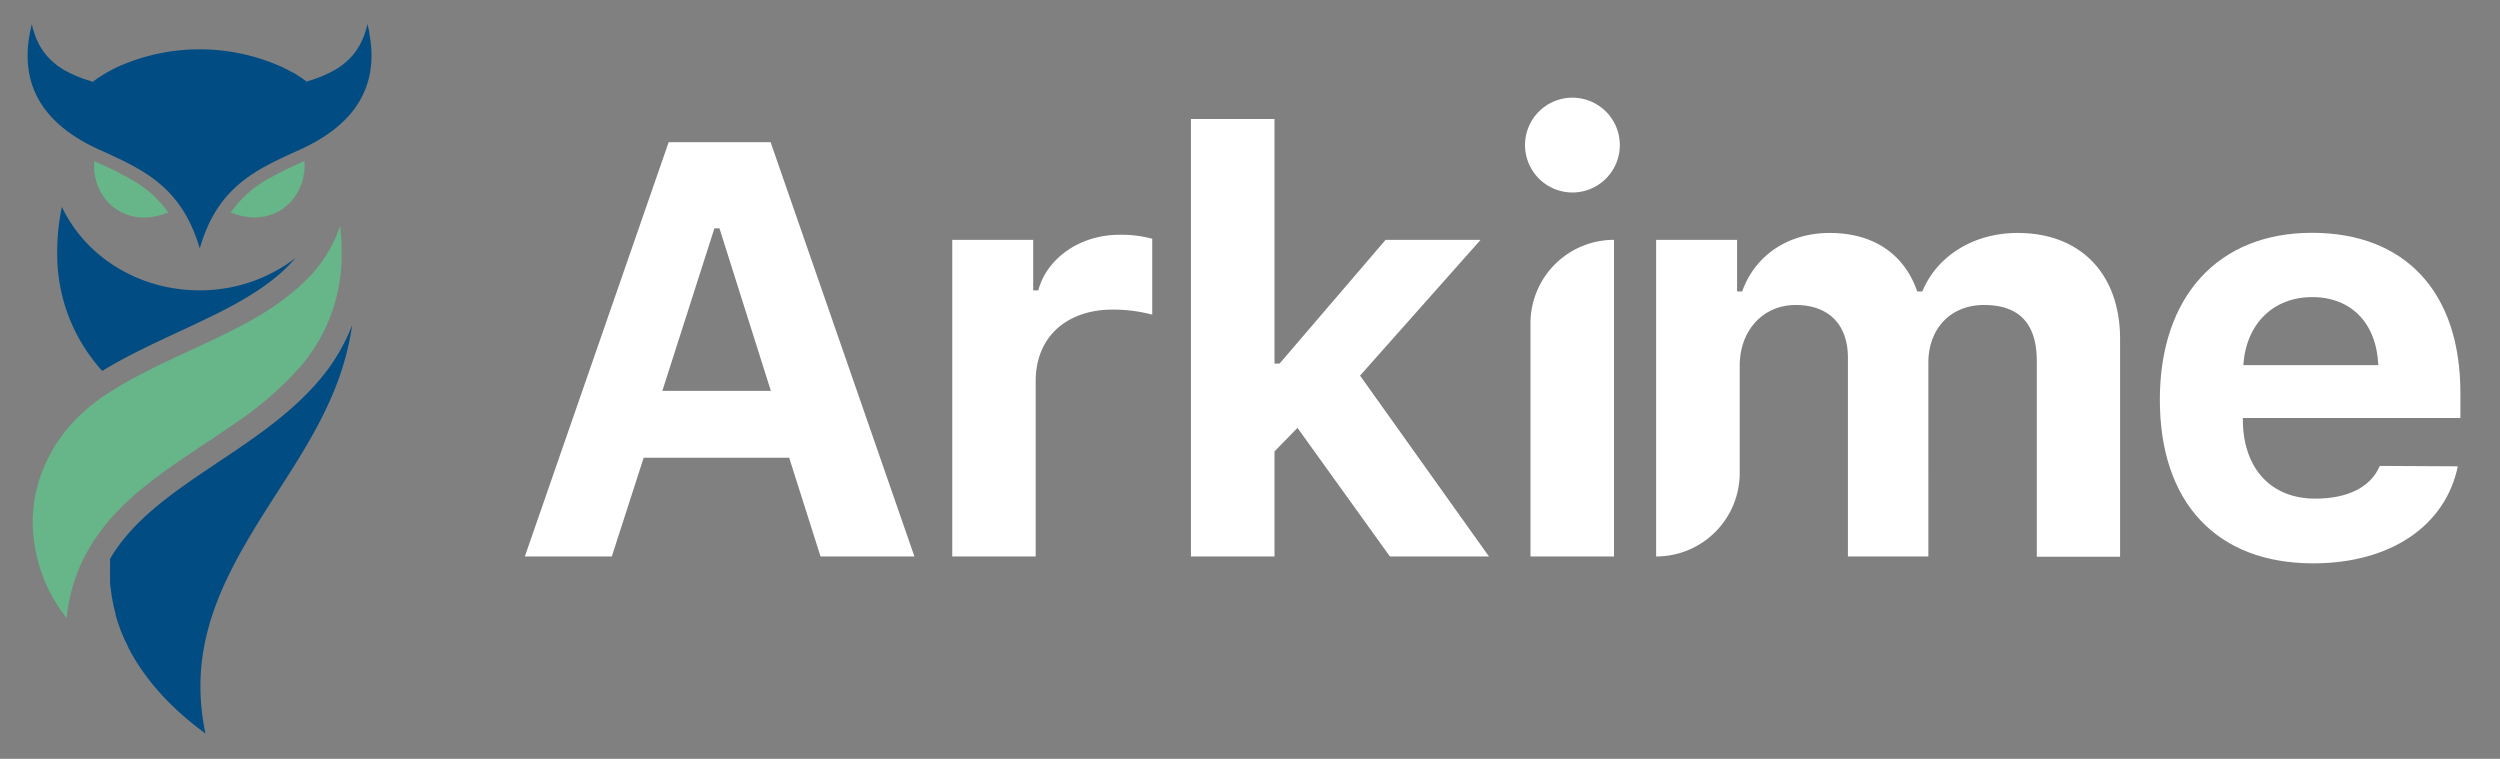 <svg xmlns="http://www.w3.org/2000/svg" id="Layer_1" data-name="Layer 1" viewBox="0 0 494.19 150"><rect x="0" y="0" width="494.19" height="150" fill="#808080" stroke="none"/><defs><style>.cls-1{fill:#fff}.cls-2,.cls-3{fill:#66b689;fill-rule:evenodd}.cls-3{fill:#004c83}</style></defs><path d="M156,90.48H127.24L120.94,110H103.75l28.43-81.89h20.15L180.76,110H162.2ZM130.93,77.26h21.45L142.22,45.14h-1Z" class="cls-1"/><path d="M188.24,47.41h16v10h1c1.65-6.25,8.12-11,16.06-11a23.17,23.17,0,0,1,6.47.79v15a30.12,30.12,0,0,0-7.83-1c-9,0-15.21,5.33-15.21,14.13V110H188.24Z" class="cls-1"/><path d="M273.9,47.41h18.78L268.85,74.25,294.33,110H274.75L256.48,84.58l-4.54,4.65V110H235.42V23.52h16.52V71.87h1Z" class="cls-1"/><path d="M301.46,28.57a9.37,9.37,0,1,1,9.36,9.48A9.38,9.38,0,0,1,301.46,28.57Zm17.59,18.84h0V110H302.54V63.92A16.51,16.51,0,0,1,319.05,47.41Z" class="cls-1"/><path d="M327.38,47.41h16V57.62h1c2.55-7.15,9.08-11.57,17.31-11.57,8.79,0,14.81,4.31,17.3,11.57h1c2.89-7,10.1-11.57,18.84-11.57,12.48,0,20.26,8.11,20.26,21v43H402.63V71.41c0-7.43-3.46-11.12-10.44-11.12-6.7,0-11,4.77-11,11.41V110H365.29V70.73c0-6.64-3.86-10.44-10.33-10.44s-11.06,5.05-11.06,12V93.49A16.51,16.51,0,0,1,327.38,110h0Z" class="cls-1"/><path d="M485.85,92.18c-2.44,11.75-13.28,19.18-28.6,19.18-19.07,0-30.3-12-30.3-32.34s11.46-33,30.07-33c18.45,0,29.34,11.74,29.34,31.61v5h-43v.85c.23,9.3,5.68,15.09,14.3,15.09,6.53,0,11-2.32,12.77-6.47Zm-42.39-20h26.67c-.34-8.28-5.33-13.45-13.05-13.45S444,64,443.46,72.15Z" class="cls-1"/><path d="M33.27,42a22.22,22.22,0,0,0-6.65-6.14,70.28,70.28,0,0,0-8-4,8.07,8.07,0,0,0,0,.85c0,.08,0,.16,0,.23s0,.43,0,.64,0,.14,0,.21a11,11,0,0,0,.3,1.62s0,0,0,.06h0c1.46,5.55,6.93,9.21,13.75,6.74h0Z" class="cls-2"/><path d="M60.2,33.55c0-.21,0-.41,0-.62v-.24c0-.28,0-.56,0-.85a68.66,68.66,0,0,0-8,4A22.1,22.1,0,0,0,45.61,42l.5.19h0C52.93,44.66,58.4,41,59.87,35.45h0a.64.64,0,0,1,0-.07,12.18,12.18,0,0,0,.29-1.6A2,2,0,0,0,60.2,33.55Z" class="cls-2"/><path d="M73.27,8.32h0v0c-.06-.52-.14-1-.24-1.58L73,6.39c-.11-.54-.22-1.08-.37-1.64-.1.46-.21.9-.34,1.33l-.13.39c-.1.29-.19.57-.3.84l-.18.42c-.11.25-.22.5-.35.74s-.12.26-.19.38-.3.52-.46.77l-.15.24c-.22.32-.45.63-.7.93,0,.06-.11.12-.16.19l-.61.66-.28.27c-.19.17-.38.35-.58.51l-.32.26c-.21.17-.43.33-.65.48l-.29.21c-.31.2-.63.4-1,.59l0,0c-.35.2-.72.39-1.09.57l-.34.15-.82.37-.42.17-.82.31-.43.15L61,16l-.32.11-.1,0c-.29-.23-.59-.45-.91-.67l-.34-.23-.8-.51-.39-.24L57.22,14l-.33-.18c-.43-.22-.88-.45-1.34-.66l0,0h0a39.59,39.59,0,0,0-32.15,0h0l0,0c-.47.21-.91.43-1.35.66l-.33.18c-.32.17-.63.35-.92.52l-.4.24c-.27.17-.54.34-.8.52l-.34.22c-.31.22-.61.44-.9.67l-.1,0L17.86,16l-1-.31-.42-.15-.83-.31-.42-.17-.82-.37-.34-.15Q13.51,14.29,13,14l-.06,0c-.33-.19-.64-.39-.95-.59l-.3-.21c-.22-.15-.44-.31-.65-.48l-.31-.26-.58-.51-.28-.27c-.21-.21-.42-.44-.61-.66l-.17-.19q-.36-.45-.69-.93l-.16-.24c-.16-.25-.31-.51-.46-.77l-.19-.38c-.12-.24-.24-.49-.35-.74s-.12-.28-.17-.42-.21-.55-.3-.84c0-.13-.09-.26-.13-.39-.13-.43-.25-.87-.35-1.33-.14.56-.26,1.1-.36,1.64l-.06.33c-.1.53-.18,1-.25,1.56v0h0c-1.25,10.54,4.85,17.13,14,21.26,8.59,3.88,16.27,7.23,19.87,19.54C43,36.81,50.72,33.46,59.3,29.58,68.42,25.45,74.53,18.86,73.27,8.32Z" class="cls-3"/><path d="M63.29,74.94c-6.23,7.41-14.43,12.55-22,17.65s-14.65,10.11-19,17l-.54.87v0c0,.2,0,.4,0,.61s0,.43,0,.67,0,.67,0,1v.19a3.54,3.54,0,0,0,0,.46c0,.34,0,.69,0,1s0,.44,0,.63h0c0,.34.05.69.1,1h0c0,.22.05.41.08.6,0,.35.09.7.14,1.09,0,.22.06.39.09.54.07.38.15.77.22,1.19.05.21.08.35.1.42.11.48.22,1,.36,1.43v0l0,.17,0,.05a33.61,33.61,0,0,0,1.74,4.82v0l.13.25v0c.21.45.41.87.63,1.31l0,0s0,0,0,.06v0c3.1,6.06,8.16,11.85,15.28,17.05a44.1,44.1,0,0,1-1-9.36c0-11.23,4.51-20.79,9.92-29.89S61.35,88.16,65.5,78.53a55.27,55.27,0,0,0,4.13-14.31A37.45,37.45,0,0,1,63.29,74.94Z" class="cls-3"/><path d="M18.22,70.92c.35.45.69.89,1.05,1.32h0c.29.37.61.73.94,1.08,6.54-4,13.76-7,20.38-10.21C47.78,59.68,54.16,56,58.42,51a30.92,30.92,0,0,1-19,6.39c-12.14,0-22.59-6.77-27.19-16.49a43.3,43.3,0,0,0-.92,8.82v.2A34.2,34.2,0,0,0,18.14,70.8.35.35,0,0,1,18.22,70.92Z" class="cls-3"/><path d="M24.14,100.11h0c6.47-6.35,14.56-11,22-16.21A67.87,67.87,0,0,0,59.59,72.24a34,34,0,0,0,7.94-20.8v0c0-.58,0-1.13,0-1.7a41.34,41.34,0,0,0-.23-4.4c0-.22,0-.43-.08-.65-.22.65-.46,1.28-.72,1.9v0h0s0,0,0,0A27.37,27.37,0,0,1,64.12,51l-.55.81-.56.74h0a.35.35,0,0,1-.05.08s0,.07-.09.1h0c-.38.48-.75.93-1.14,1.38a14.1,14.1,0,0,1-1,1v0c-.25.27-.52.55-.8.81,0,0,0,0,0,0a2.19,2.19,0,0,1-.22.2l0,0a15.19,15.19,0,0,1-1.52,1.36,49.91,49.91,0,0,1-7.82,5.42c-8.58,4.94-18.54,8.5-26.87,13.5-.67.41-1.33.81-2,1.24l-.23.16c-.35.21-.66.43-1,.65s-.47.32-.69.5c-8.36,6-13.12,14.94-13.12,24.36a31.22,31.22,0,0,0,6.7,18.87A35.24,35.24,0,0,1,16,111.5c.34-.76.72-1.47,1.11-2.18a0,0,0,0,0,0,0h0a34.86,34.86,0,0,1,3.21-4.91A41.76,41.76,0,0,1,24,100.27C24,100.21,24.09,100.17,24.14,100.11Z" class="cls-2"/></svg>